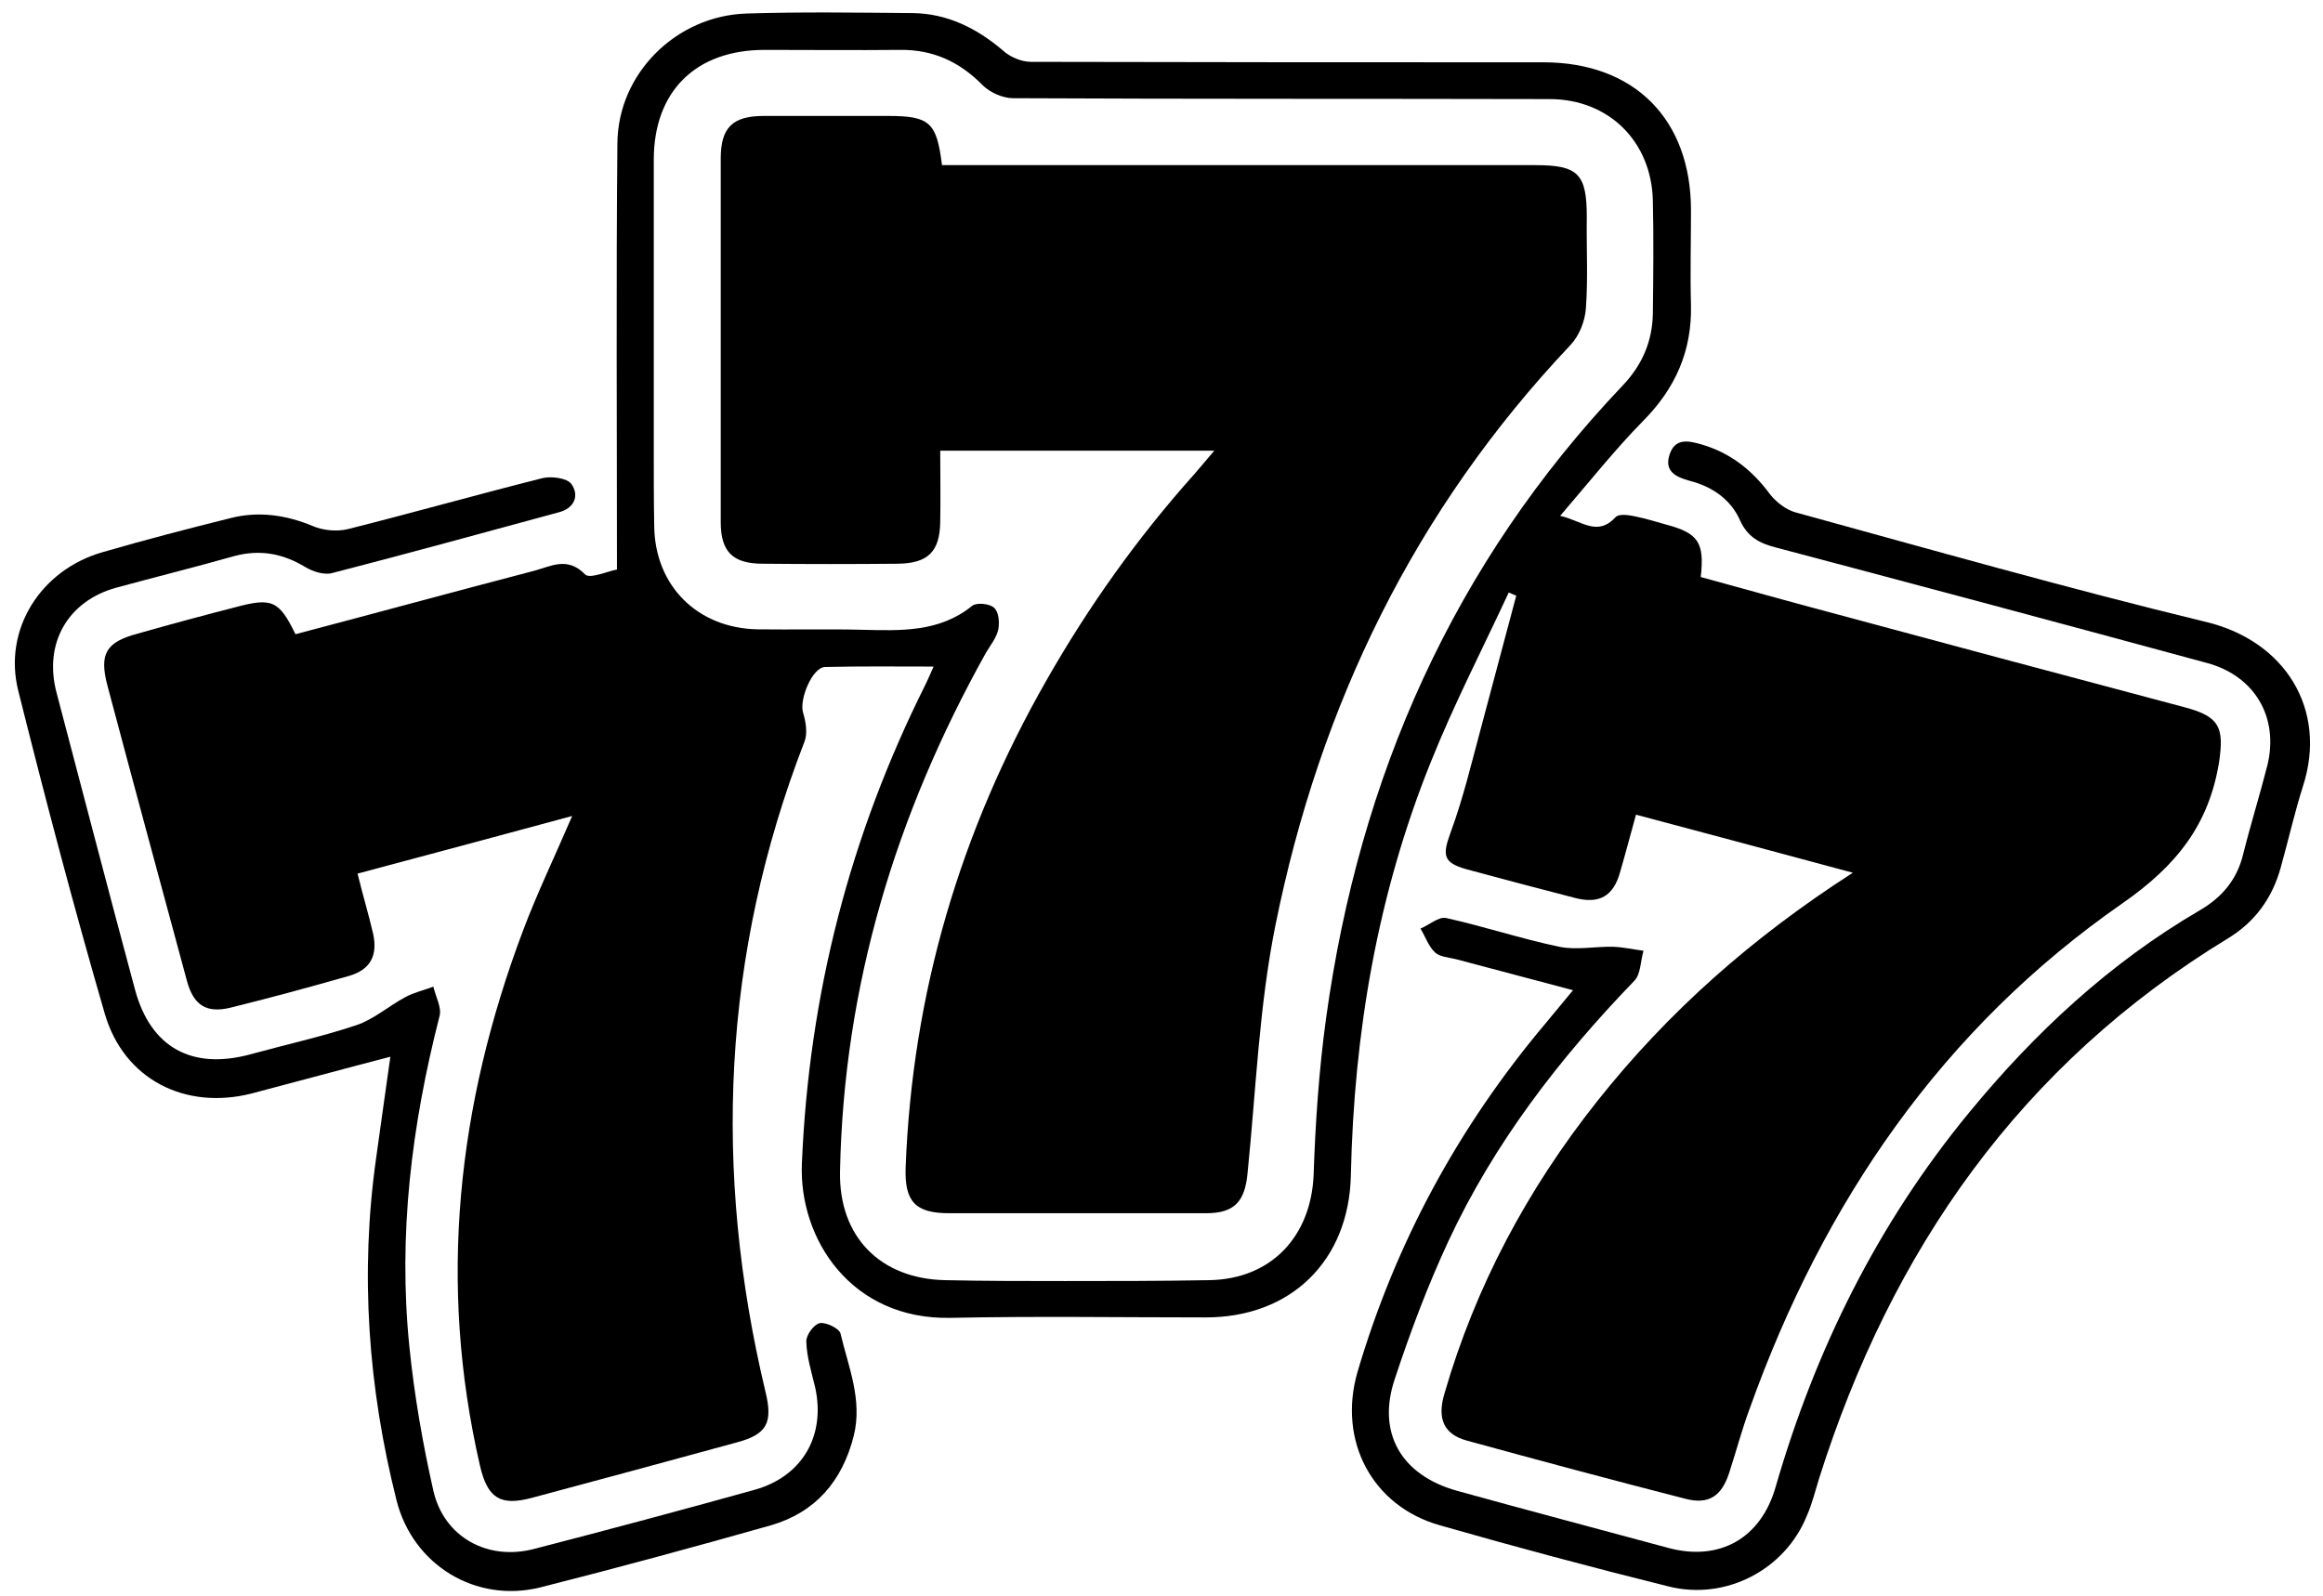 <svg width="131" height="90" viewBox="0 0 131 90" xmlns="http://www.w3.org/2000/svg">
<g clip-path="url(#clip0_10654_90)">
<path d="M123.217 39.899C116.14 38.023 109.063 36.123 102.011 34.222C99.96 33.672 97.935 33.097 95.909 32.547C96.134 30.596 95.759 30.071 93.984 29.596C93.383 29.421 92.783 29.246 92.183 29.121C91.833 29.046 91.283 28.971 91.108 29.171C90.058 30.296 89.207 29.371 87.982 29.096C89.657 27.145 91.083 25.345 92.683 23.719C94.484 21.894 95.409 19.793 95.359 17.243C95.309 15.442 95.359 13.667 95.359 11.866C95.359 6.715 92.158 3.514 87.032 3.514C77.404 3.514 67.776 3.514 58.149 3.489C57.599 3.489 56.948 3.214 56.548 2.839C55.073 1.588 53.422 0.763 51.472 0.738C48.346 0.713 45.22 0.663 42.094 0.763C38.143 0.888 34.842 4.139 34.817 8.09C34.742 16.042 34.792 23.994 34.792 32.122C34.267 32.222 33.242 32.672 32.992 32.397C31.991 31.372 31.066 31.947 30.116 32.197C25.614 33.372 21.138 34.597 16.662 35.773C15.737 33.872 15.337 33.697 13.286 34.247C11.435 34.722 9.585 35.223 7.734 35.748C5.984 36.223 5.584 36.873 6.059 38.674C7.534 44.225 9.035 49.752 10.535 55.303C10.91 56.704 11.636 57.179 13.036 56.829C15.262 56.279 17.462 55.678 19.663 55.053C20.888 54.703 21.313 53.903 21.038 52.653C20.788 51.577 20.463 50.502 20.163 49.277C24.214 48.201 28.19 47.126 32.266 46.026C31.291 48.301 30.291 50.377 29.491 52.502C25.79 62.33 24.689 72.358 27.065 82.661C27.49 84.511 28.215 84.962 29.991 84.487C33.842 83.461 37.693 82.411 41.544 81.361C43.245 80.91 43.595 80.26 43.169 78.51C40.194 66.056 40.719 53.828 45.37 41.825C45.545 41.374 45.445 40.724 45.295 40.224C45.045 39.499 45.795 37.648 46.52 37.623C48.521 37.573 50.522 37.598 52.647 37.598C52.447 38.048 52.322 38.349 52.172 38.649C47.921 47.151 45.62 56.103 45.22 65.631C45.045 69.907 48.021 74.459 53.622 74.334C58.399 74.234 63.2 74.309 68.001 74.309C72.803 74.309 76.079 71.108 76.179 66.281C76.354 58.254 77.679 50.452 80.68 43C81.98 39.749 83.606 36.598 85.081 33.422C85.231 33.472 85.356 33.547 85.506 33.597C84.831 36.098 84.181 38.599 83.506 41.099C82.981 43.05 82.505 45.05 81.805 46.951C81.33 48.251 81.38 48.651 82.68 49.026C84.731 49.577 86.782 50.127 88.832 50.652C90.183 51.002 90.983 50.552 91.358 49.202C91.658 48.176 91.933 47.126 92.258 45.951C96.284 47.026 100.235 48.076 104.487 49.227C98.81 52.878 94.059 57.079 90.058 62.13C86.132 67.082 83.206 72.558 81.455 78.61C81.03 80.035 81.43 80.91 82.731 81.261C86.832 82.386 90.933 83.486 95.034 84.537C96.359 84.887 97.085 84.386 97.51 83.086C97.91 81.861 98.235 80.61 98.685 79.41C102.836 67.807 109.538 58.004 119.691 50.952C122.742 48.827 124.567 46.526 125.142 42.975C125.418 41.049 125.192 40.424 123.217 39.899ZM74.778 57.454C74.378 60.38 74.178 63.331 74.078 66.281C73.928 69.757 71.677 72.158 68.177 72.208C65.476 72.258 62.75 72.258 60.049 72.258C57.798 72.258 55.548 72.258 53.297 72.208C49.646 72.133 47.296 69.757 47.371 66.081C47.571 55.603 50.522 45.926 55.598 36.823C55.848 36.398 56.198 35.973 56.298 35.498C56.373 35.098 56.323 34.497 56.048 34.272C55.798 34.047 55.073 33.972 54.823 34.172C52.972 35.673 50.797 35.573 48.621 35.523C46.67 35.473 44.695 35.523 42.744 35.498C39.343 35.448 36.918 33.047 36.893 29.646C36.868 28.271 36.868 26.92 36.868 25.545C36.868 23.419 36.868 21.294 36.868 19.143C36.868 18.143 36.868 17.118 36.868 16.117C36.868 15.117 36.868 14.092 36.868 13.066C36.868 11.716 36.868 10.366 36.868 9.015C36.868 5.139 39.243 2.814 43.119 2.814C45.67 2.814 48.196 2.839 50.747 2.814C52.622 2.789 54.123 3.489 55.423 4.814C55.823 5.214 56.548 5.539 57.123 5.539C67.201 5.589 77.279 5.564 87.382 5.589C90.733 5.589 93.133 7.99 93.209 11.316C93.258 13.441 93.234 15.567 93.209 17.693C93.183 19.243 92.608 20.593 91.508 21.744C81.955 31.797 76.654 43.825 74.778 57.454Z"/>
<path d="M129.869 44.35C129.394 45.851 129.044 47.401 128.618 48.927C128.143 50.652 127.168 52.002 125.643 52.928C113.939 60.055 106.662 70.508 102.586 83.386C102.361 84.111 102.186 84.837 101.886 85.512C100.661 88.538 97.335 90.288 94.109 89.488C89.783 88.413 85.481 87.262 81.205 86.037C77.379 84.962 75.428 81.261 76.554 77.385C78.704 70.082 82.255 63.556 87.132 57.754C87.632 57.154 88.132 56.554 88.707 55.853C86.432 55.253 84.281 54.678 82.105 54.103C81.705 54.003 81.205 53.978 80.93 53.728C80.555 53.378 80.38 52.828 80.105 52.377C80.58 52.178 81.13 51.702 81.53 51.777C83.681 52.252 85.781 52.953 87.932 53.403C88.907 53.603 89.958 53.378 90.983 53.403C91.558 53.428 92.108 53.553 92.683 53.628C92.508 54.203 92.533 54.953 92.158 55.328C87.932 59.705 84.256 64.481 81.68 70.007C80.505 72.533 79.53 75.134 78.654 77.785C77.629 80.835 79.03 83.211 82.155 84.086C86.132 85.187 90.108 86.237 94.084 87.312C96.985 88.088 99.31 86.762 100.135 83.861C102.386 76.084 105.912 68.982 111.064 62.73C114.765 58.229 118.991 54.303 124.042 51.352C125.293 50.627 126.143 49.627 126.493 48.201C126.918 46.501 127.443 44.825 127.868 43.15C128.518 40.449 127.143 38.123 124.467 37.398C116.365 35.198 108.238 33.022 100.11 30.872C99.235 30.646 98.56 30.296 98.135 29.371C97.61 28.171 96.559 27.445 95.284 27.12C94.559 26.92 93.859 26.62 94.134 25.695C94.434 24.695 95.184 24.845 95.959 25.07C97.585 25.545 98.81 26.52 99.81 27.871C100.16 28.321 100.711 28.746 101.236 28.896C108.888 30.997 116.54 33.172 124.267 35.048C128.894 36.098 131.269 40.049 129.869 44.35Z"/>
<path d="M48.146 80.986C47.496 83.561 45.97 85.312 43.47 86.037C39.143 87.262 34.817 88.438 30.466 89.538C26.84 90.438 23.289 88.287 22.364 84.636C20.763 78.285 20.288 71.833 21.213 65.306C21.463 63.456 21.738 61.605 22.014 59.605C19.313 60.305 16.762 61.005 14.186 61.68C10.435 62.63 6.984 60.88 5.909 57.179C4.159 51.152 2.558 45.075 1.033 38.974C0.157 35.523 2.283 32.147 5.784 31.146C8.185 30.446 10.61 29.821 13.011 29.221C14.586 28.821 16.137 29.046 17.637 29.671C18.212 29.921 18.988 29.996 19.613 29.846C23.289 28.921 26.915 27.896 30.591 26.97C31.091 26.845 31.991 26.97 32.216 27.295C32.691 27.946 32.391 28.671 31.516 28.896C27.265 30.046 23.014 31.221 18.738 32.322C18.288 32.447 17.662 32.247 17.237 31.997C15.962 31.221 14.662 30.971 13.186 31.372C10.985 31.997 8.76 32.547 6.559 33.147C3.833 33.897 2.458 36.273 3.183 39.049C4.659 44.65 6.109 50.227 7.609 55.803C8.485 59.079 10.81 60.355 14.086 59.479C16.087 58.929 18.137 58.479 20.088 57.829C21.063 57.504 21.913 56.754 22.839 56.254C23.339 55.978 23.914 55.853 24.439 55.653C24.564 56.203 24.914 56.829 24.789 57.304C23.214 63.456 22.439 69.657 23.089 75.984C23.364 78.71 23.839 81.436 24.439 84.086C25.039 86.712 27.515 88.062 30.141 87.362C34.292 86.287 38.418 85.187 42.544 84.036C45.245 83.286 46.57 80.986 45.97 78.26C45.77 77.409 45.495 76.559 45.47 75.684C45.445 75.309 45.895 74.709 46.22 74.634C46.57 74.559 47.321 74.934 47.396 75.209C47.846 77.109 48.646 78.96 48.146 80.986Z"/>
<path d="M89.433 17.393C89.382 18.118 89.057 18.943 88.557 19.468C79.78 28.746 74.428 39.774 71.928 52.177C71.002 56.754 70.827 61.505 70.352 66.181C70.202 67.757 69.627 68.432 68.026 68.432C63.2 68.432 58.349 68.432 53.522 68.432C51.622 68.432 50.997 67.782 51.072 65.831C51.447 56.029 54.148 46.901 58.999 38.398C61.375 34.222 64.15 30.321 67.351 26.745C67.701 26.345 68.026 25.945 68.477 25.42H53.022C53.022 26.795 53.047 28.121 53.022 29.446C52.997 31.122 52.322 31.772 50.647 31.797C48.096 31.822 45.57 31.822 43.02 31.797C41.319 31.797 40.644 31.122 40.644 29.446C40.644 22.619 40.644 15.767 40.644 8.94C40.644 7.19 41.319 6.54 43.069 6.54C45.395 6.54 47.746 6.54 50.071 6.54C52.422 6.54 52.822 6.89 53.122 9.315H54.698C65.326 9.315 75.954 9.315 86.582 9.315C89.007 9.315 89.483 9.815 89.483 12.241C89.457 13.967 89.558 15.692 89.433 17.393Z"/>
</g>
<defs>
<clipPath id="clip0_10654_90">
<rect width="129.436" height="89" fill="white" transform="translate(0.833 0.713)"/>
</clipPath>
</defs>
</svg>

